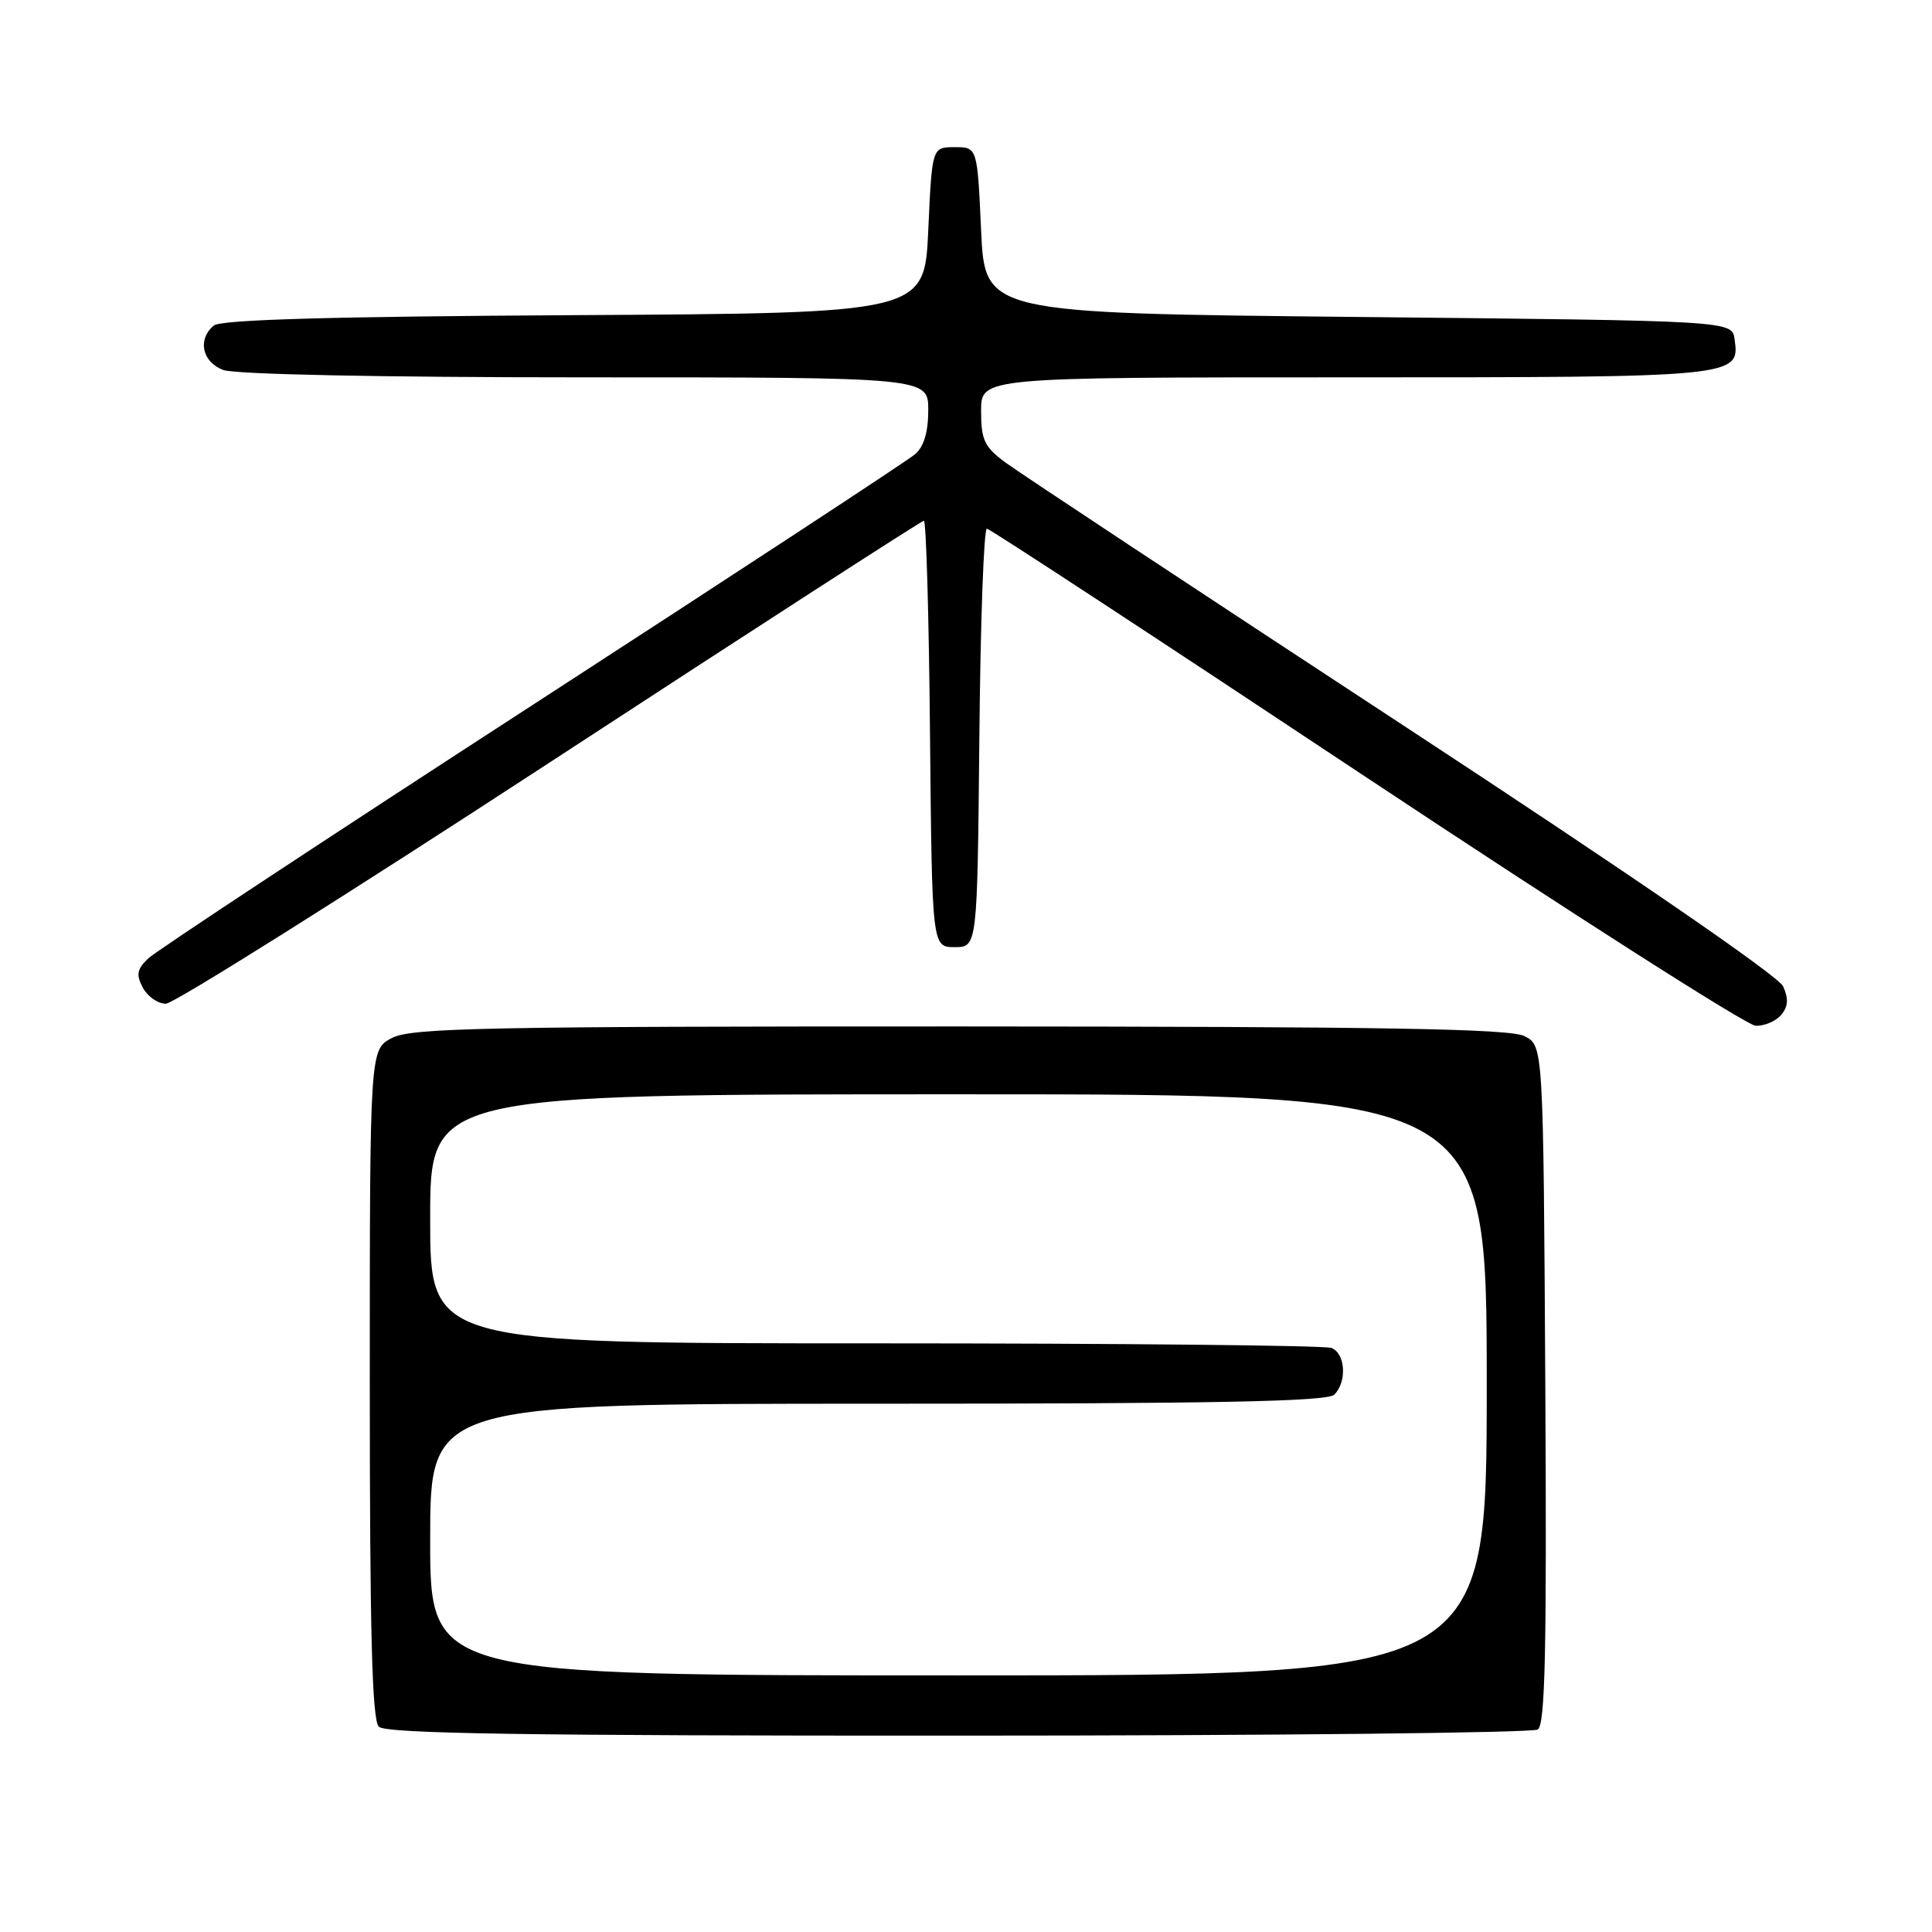 <?xml version="1.0" encoding="UTF-8" standalone="no"?>
<!DOCTYPE svg PUBLIC "-//W3C//DTD SVG 1.1//EN" "http://www.w3.org/Graphics/SVG/1.1/DTD/svg11.dtd" >
<svg xmlns="http://www.w3.org/2000/svg" xmlns:xlink="http://www.w3.org/1999/xlink" version="1.1" viewBox="0 0 256 256">
 <g >
 <path fill="currentColor"
d=" M 203.76 229.17 C 204.75 228.54 204.96 218.72 204.76 183.46 C 204.50 138.56 204.50 138.56 202.00 137.29 C 200.05 136.31 183.48 136.03 127.20 136.01 C 64.33 136.00 54.52 136.20 51.95 137.53 C 49.00 139.05 49.00 139.05 49.00 183.33 C 49.00 216.43 49.30 227.90 50.20 228.80 C 51.11 229.71 69.50 230.00 126.95 229.98 C 168.50 229.98 203.07 229.61 203.76 229.17 Z  M 236.02 134.47 C 236.95 133.36 237.01 132.33 236.27 130.69 C 235.64 129.32 215.84 115.71 185.87 96.07 C 158.72 78.27 135.04 62.63 133.25 61.30 C 130.43 59.22 130.00 58.31 130.00 54.45 C 130.00 50.00 130.00 50.00 178.31 50.00 C 230.31 50.00 230.56 49.98 229.84 44.94 C 229.50 42.50 229.50 42.50 180.00 42.00 C 130.50 41.50 130.50 41.50 130.00 30.50 C 129.50 19.50 129.50 19.50 126.50 19.50 C 123.50 19.50 123.50 19.50 123.00 30.50 C 122.50 41.50 122.50 41.50 76.09 41.76 C 43.85 41.94 29.27 42.36 28.34 43.13 C 26.14 44.96 26.77 47.96 29.57 49.02 C 31.10 49.61 50.46 50.00 77.57 50.00 C 123.00 50.00 123.00 50.00 123.00 54.35 C 123.00 57.24 122.42 59.19 121.25 60.19 C 120.29 61.02 97.45 75.99 70.50 93.46 C 43.55 110.93 20.67 126.02 19.65 126.99 C 18.14 128.43 18.01 129.15 18.93 130.88 C 19.56 132.05 20.93 133.00 21.97 133.00 C 23.02 133.00 45.92 118.60 72.88 101.00 C 99.83 83.40 122.13 69.00 122.42 69.00 C 122.72 69.00 123.09 81.71 123.23 97.25 C 123.50 125.50 123.50 125.50 126.50 125.50 C 129.50 125.50 129.50 125.50 129.77 97.75 C 129.91 82.49 130.36 70.02 130.77 70.05 C 131.17 70.08 153.77 84.89 181.00 102.97 C 208.23 121.04 231.46 135.87 232.63 135.92 C 233.80 135.96 235.33 135.31 236.02 134.47 Z  M 57.00 204.00 C 57.00 186.00 57.00 186.00 116.30 186.00 C 161.09 186.00 175.89 185.71 176.80 184.80 C 178.51 183.09 178.28 179.32 176.42 178.61 C 175.55 178.27 148.32 178.00 115.92 178.00 C 57.00 178.00 57.00 178.00 57.00 161.50 C 57.00 145.00 57.00 145.00 127.00 145.00 C 197.00 145.00 197.00 145.00 197.00 183.50 C 197.00 222.00 197.00 222.00 127.00 222.00 C 57.00 222.00 57.00 222.00 57.00 204.00 Z "/>
</g>
</svg>